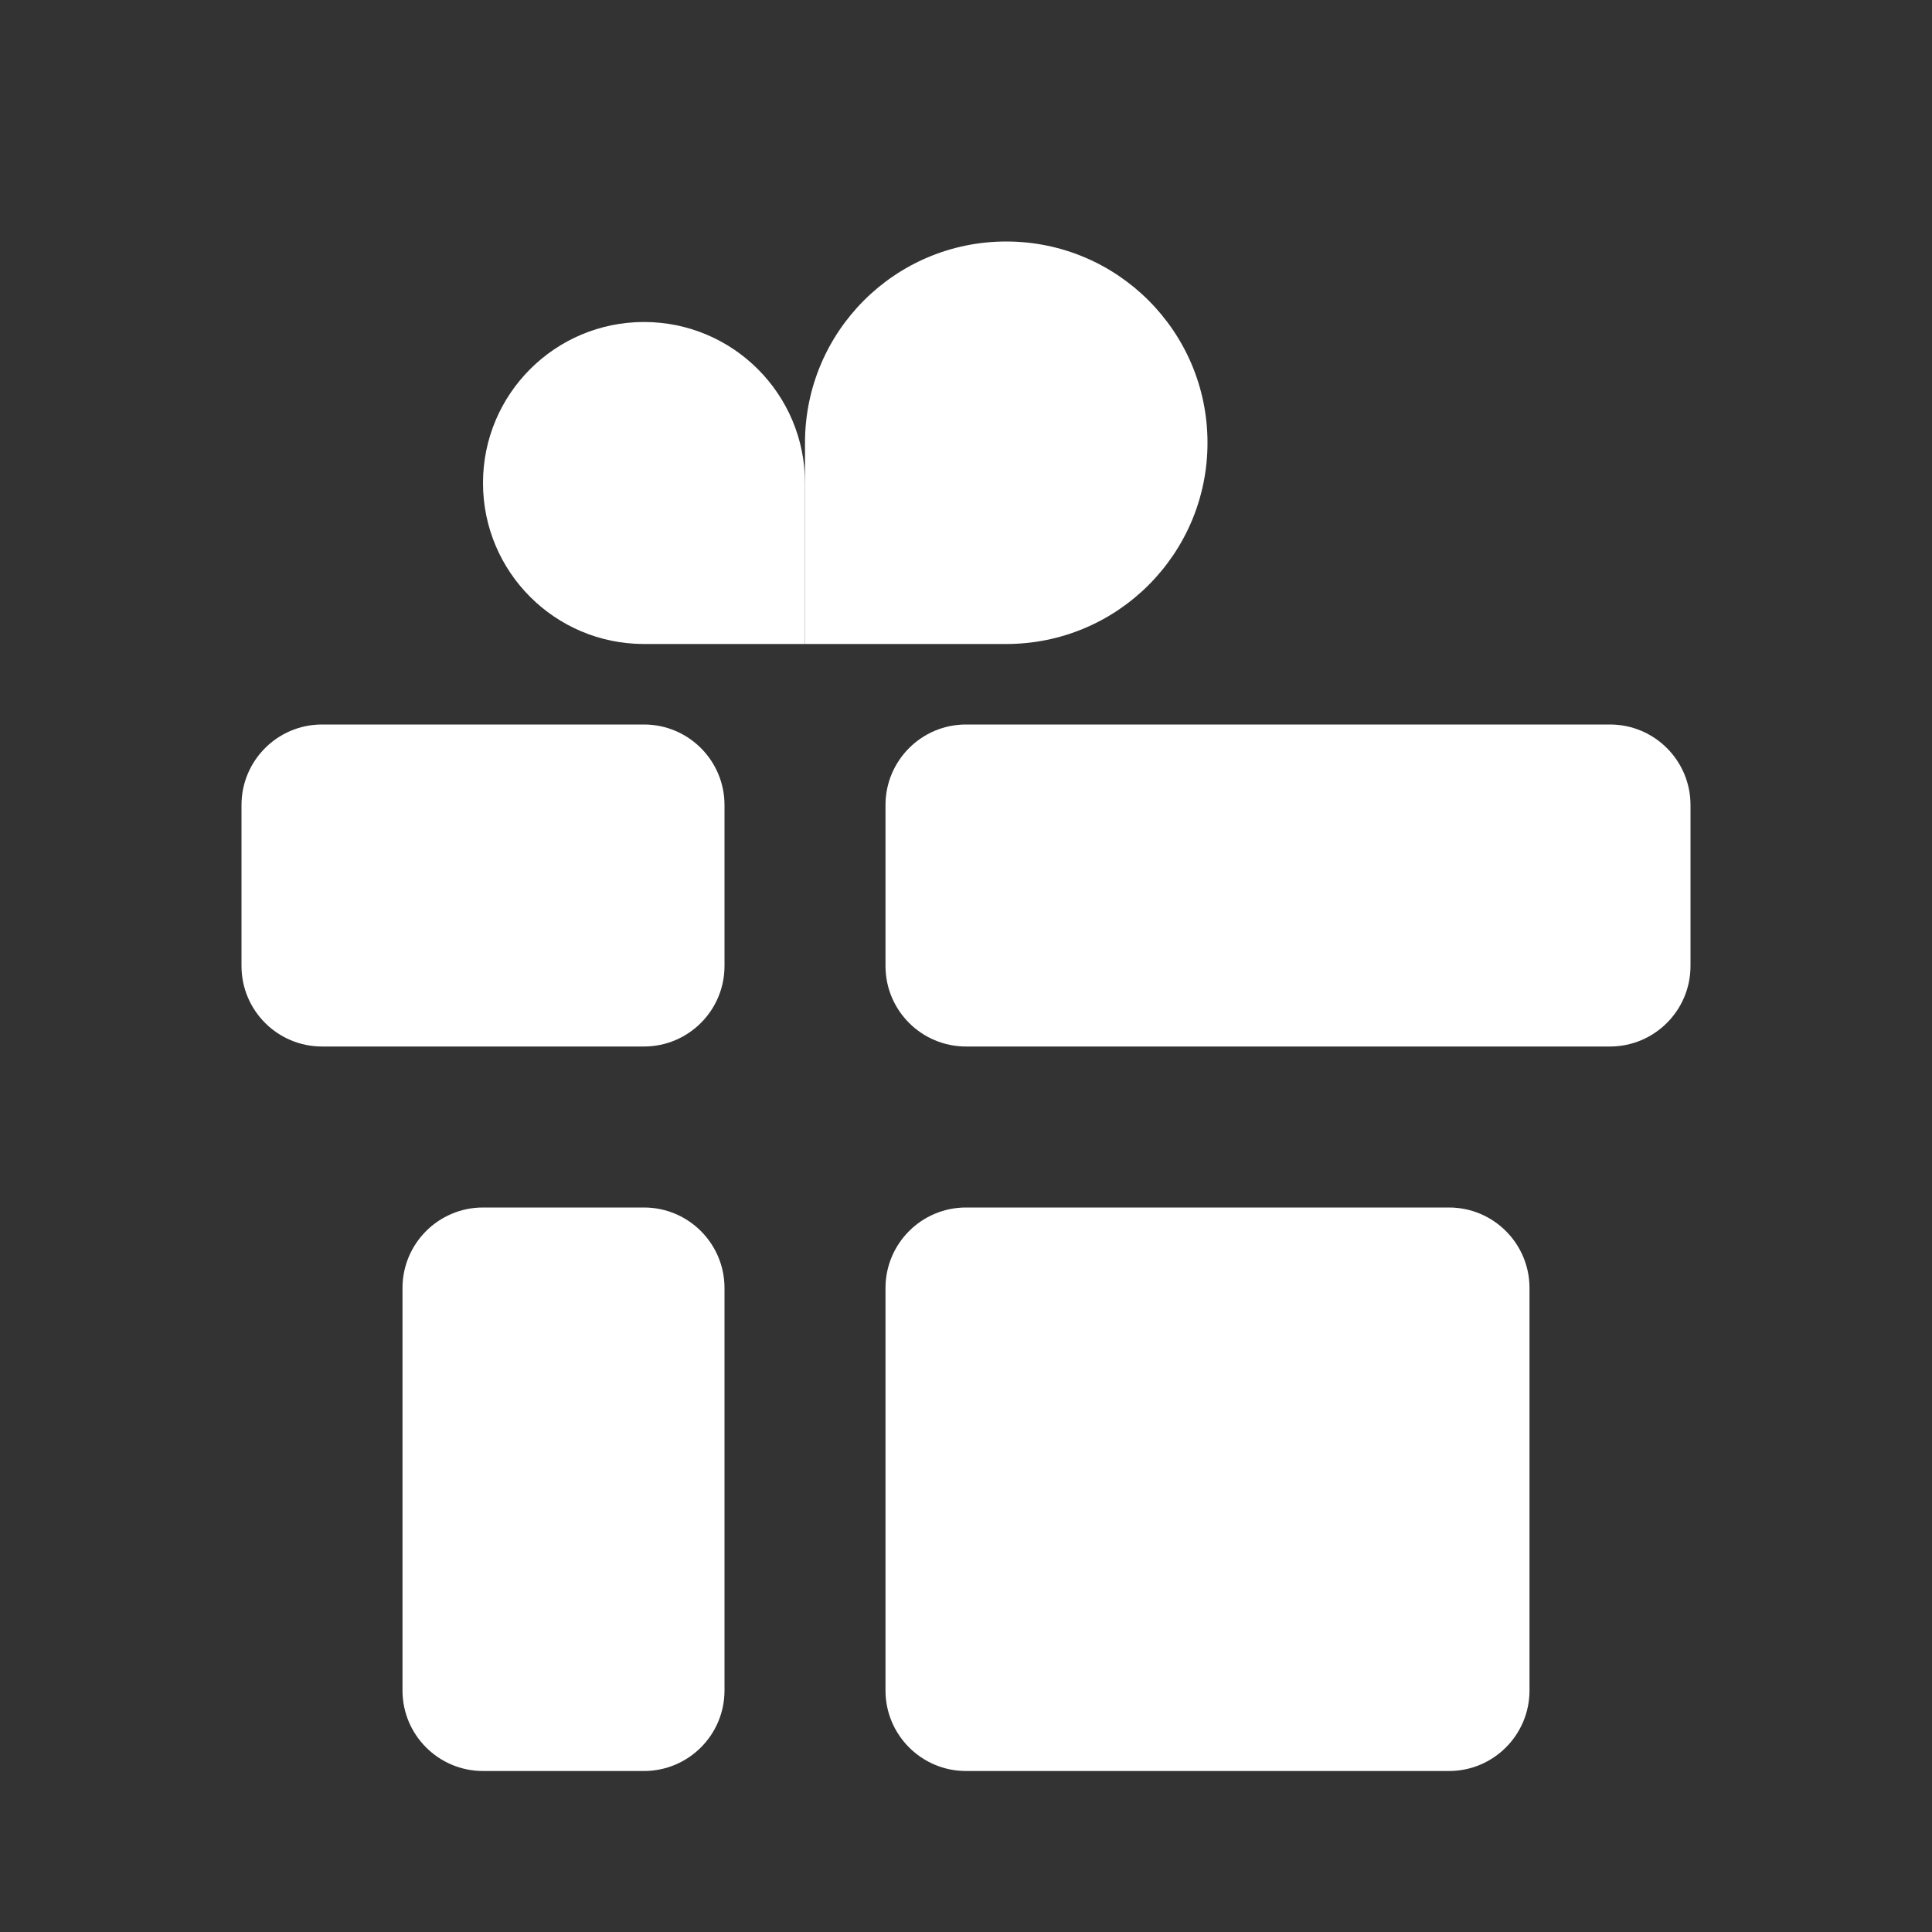 <svg xmlns="http://www.w3.org/2000/svg" xmlns:xlink="http://www.w3.org/1999/xlink" width="24" height="24" version="1.1" viewBox="0 0 24 24"><rect x="0" y="0" width="24" height="24" fill="#333333" stroke="none"/><title>Gift</title><desc>Created with Sketch.</desc><g id="Icons" fill="none" fill-rule="evenodd" stroke="none" stroke-width="1"><g id="Gift" fill="#FFF" fill-rule="nonzero"><path id="Rectangle" d="M12,9 L20,9 C20.552,9 21,9.448 21,10 L21,12 C21,12.552 20.552,13 20,13 L12,13 C11.448,13 11,12.552 11,12 L11,10 C11,9.448 11.448,9 12,9 Z"/><path id="Rectangle" d="M12,15 L18,15 C18.552,15 19,15.448 19,16 L19,21 C19,21.552 18.552,22 18,22 L12,22 C11.448,22 11,21.552 11,21 L11,16 C11,15.448 11.448,15 12,15 Z"/><path id="Rectangle" d="M6,15 L8,15 C8.552,15 9,15.448 9,16 L9,21 C9,21.552 8.552,22 8,22 L6,22 C5.448,22 5,21.552 5,21 L5,16 C5,15.448 5.448,15 6,15 Z"/><path id="Rectangle" d="M4,9 L8,9 C8.552,9 9,9.448 9,10 L9,12 C9,12.552 8.552,13 8,13 L4,13 C3.448,13 3,12.552 3,12 L3,10 C3,9.448 3.448,9 4,9 Z"/><path id="Combined-Shape" d="M12.5,8 C13.881,8 15,6.881 15,5.5 C15,4.119 13.881,3 12.5,3 C11.119,3 10,4.119 10,5.5 C10,5.931 10,6.765 10,8 C11.177,8 12.011,8 12.5,8 Z"/><path id="Combined-Shape" d="M8,8 C9.105,8 10,7.105 10,6 C10,4.895 9.105,4 8,4 C6.895,4 6,4.895 6,6 C6,6.345 6,7.012 6,8 C6.942,8 7.609,8 8,8 Z" transform="translate(8, 6) scale(-1, 1) translate(-8, -6)"/></g></g></svg>
